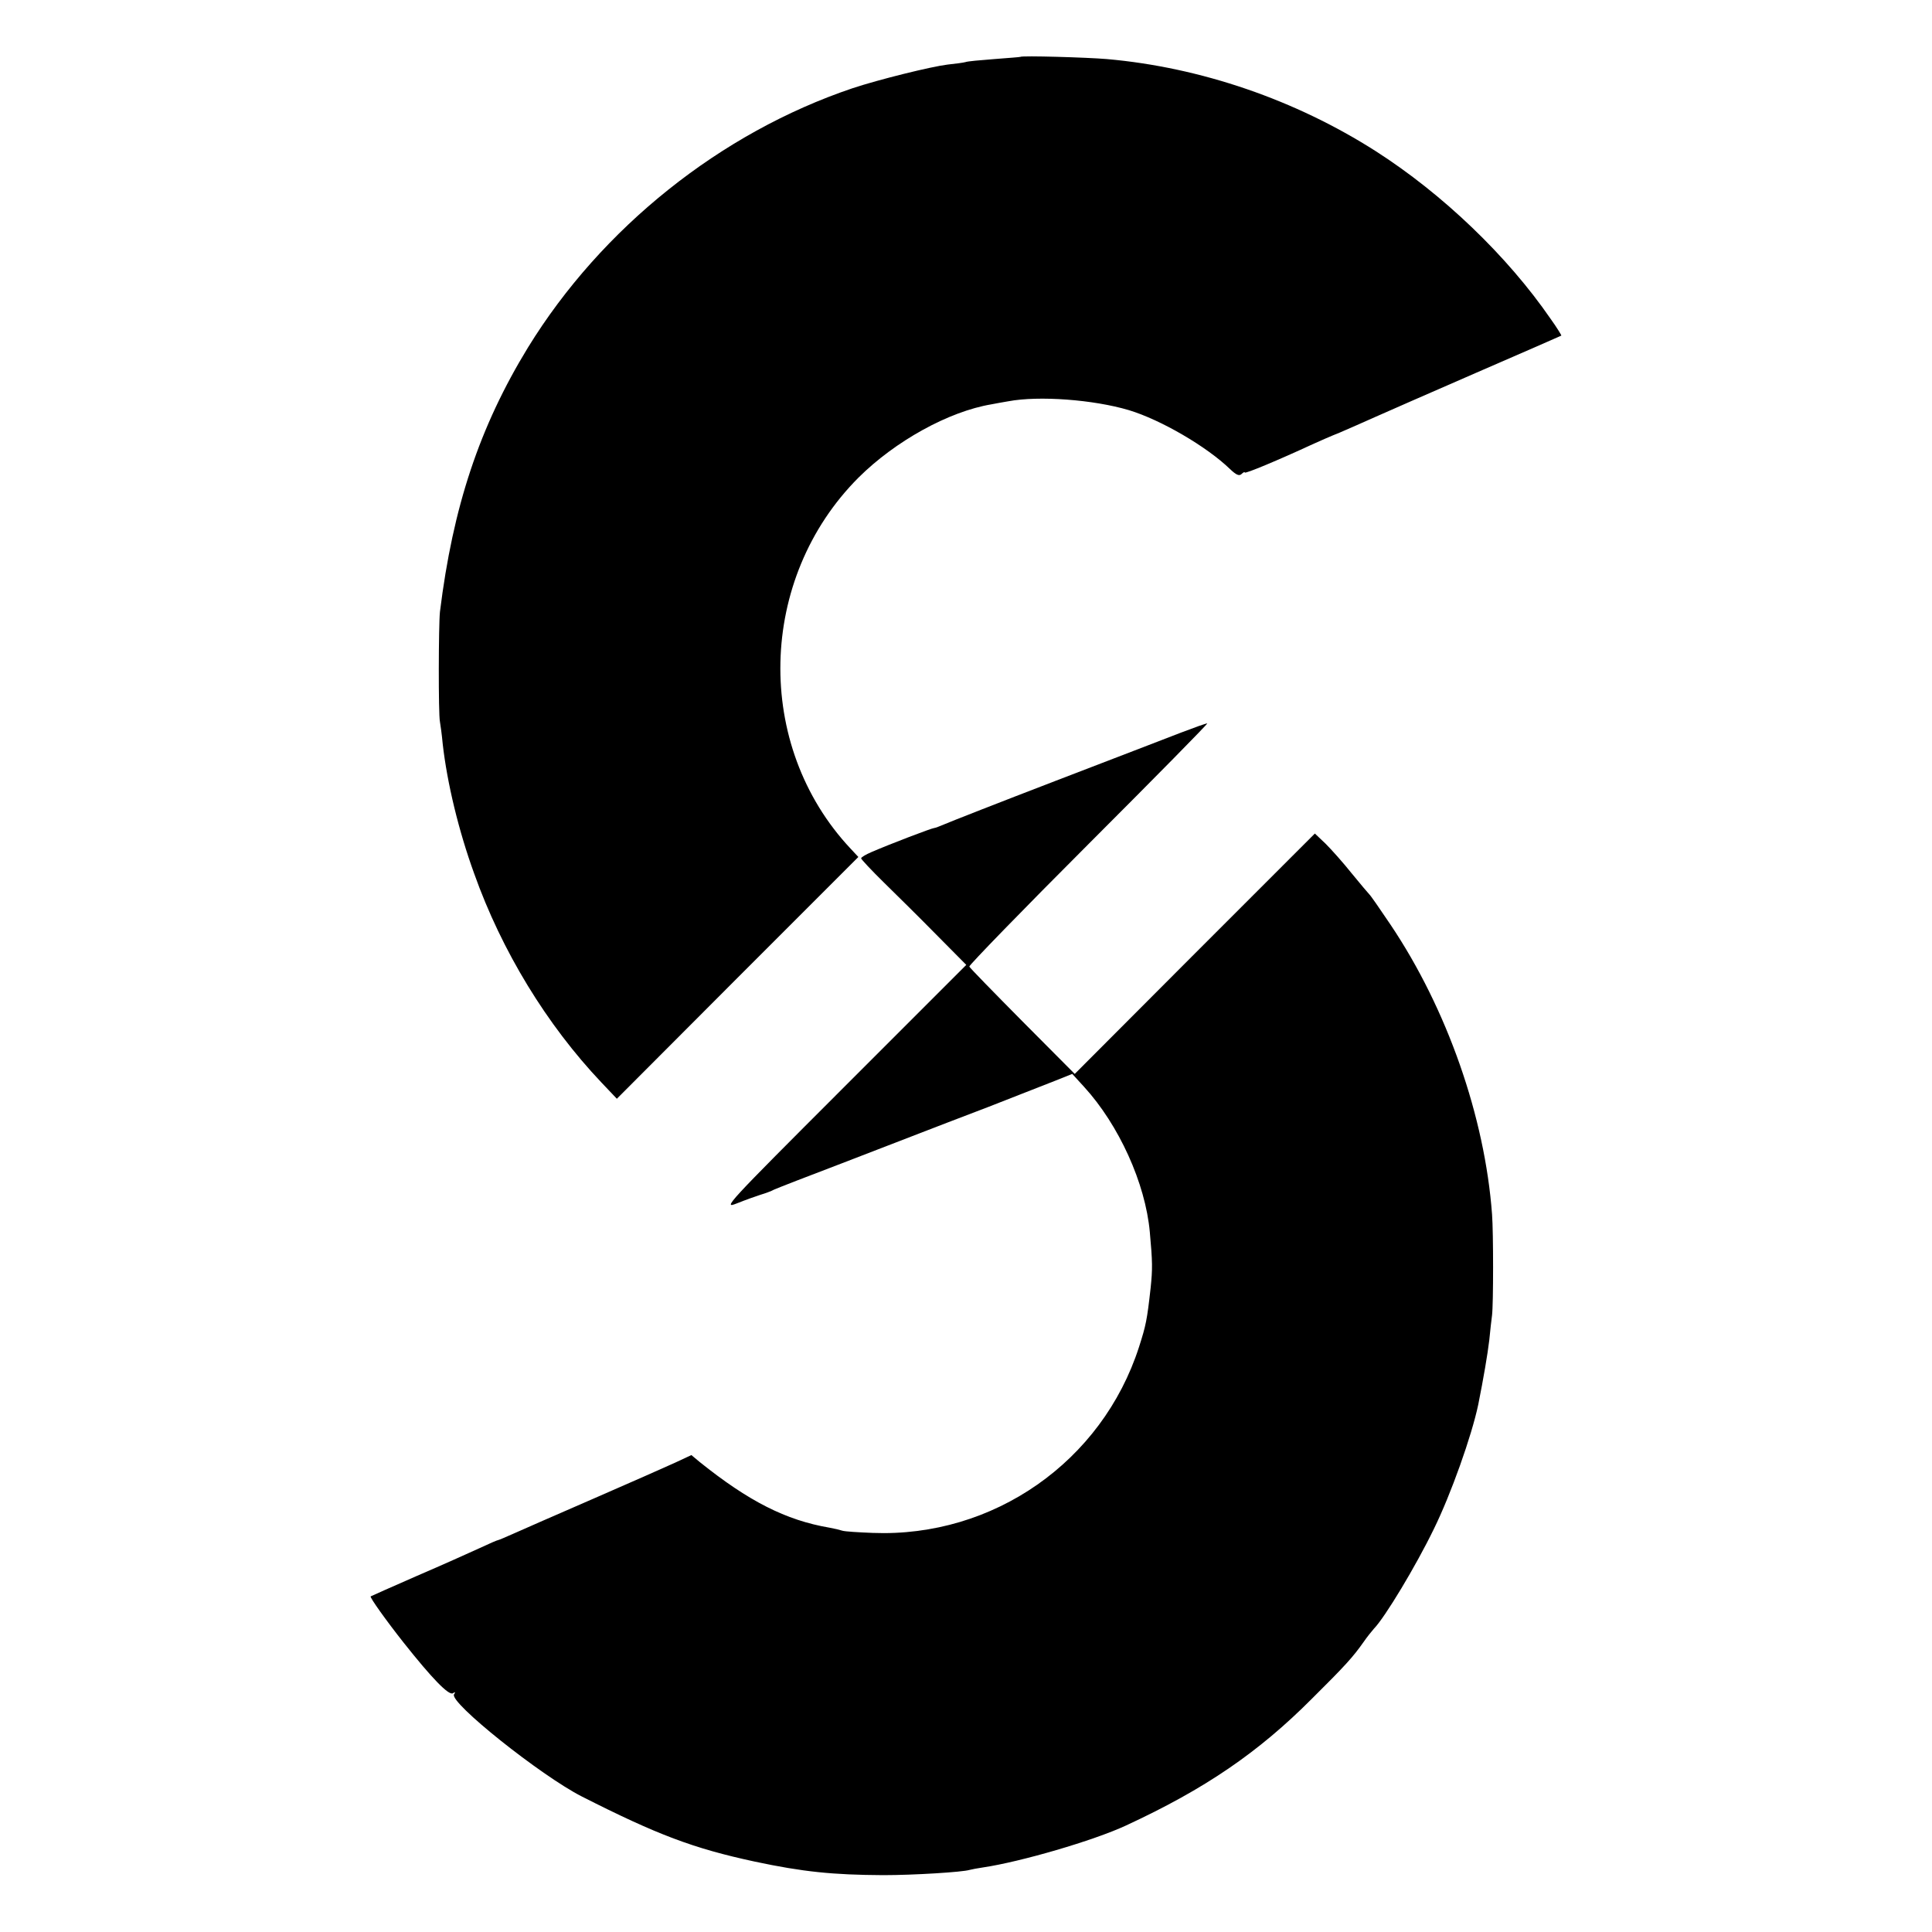 <svg xmlns="http://www.w3.org/2000/svg" width="933.333" height="933.333" preserveAspectRatio="xMidYMid meet" version="1.0" viewBox="0 0 700 700"><g fill="#000" stroke="none"><path d="M3697 6794 c-1 -1 -44 -4 -94 -8 -51 -4 -98 -8 -105 -11 -7 -2 -36 -6 -65 -9 -58 -7 -249 -54 -345 -86 -477 -161 -908 -505 -1175 -939 -176 -288 -272 -577 -319 -958 -5 -47 -6 -371 0 -398 2 -11 7 -47 10 -80 16 -142 58 -316 114 -470 100 -281 263 -548 461 -757 l56 -59 437 438 438 438 -28 30 c-351 374 -337 979 29 1345 133 132 326 239 481 265 15 3 43 8 61 11 111 21 309 6 437 -32 116 -35 282 -132 366 -213 23 -22 34 -27 43 -18 6 6 11 8 11 5 0 -6 124 46 245 102 22 10 67 30 100 43 33 14 89 39 125 55 36 16 202 89 370 162 168 73 306 133 307 134 1 1 -16 29 -39 61 -157 228 -391 452 -633 607 -291 186 -634 304 -975 334 -70 6 -308 13 -313 8z" transform="translate(0,700) scale(0.1,-0.1)"/><path d="M4280 4346 c-47 -18 -251 -97 -455 -175 -203 -78 -384 -149 -402 -157 -17 -7 -34 -14 -38 -14 -8 0 -160 -58 -227 -87 -21 -9 -38 -19 -38 -23 0 -3 37 -43 83 -88 45 -44 131 -129 190 -189 l108 -109 -443 -443 c-429 -429 -441 -442 -388 -421 30 12 69 26 85 31 17 5 39 13 50 19 11 5 121 48 245 95 124 48 252 97 285 110 33 13 143 55 245 94 102 40 212 83 245 96 l60 24 43 -47 c126 -138 222 -349 238 -526 10 -109 10 -134 3 -202 -13 -117 -17 -136 -42 -214 -134 -416 -528 -691 -965 -674 -51 2 -101 5 -110 8 -9 3 -30 8 -47 11 -158 27 -293 96 -470 238 l-30 25 -60 -28 c-33 -15 -166 -74 -295 -130 -129 -56 -259 -113 -288 -126 -29 -13 -55 -24 -57 -24 -3 0 -33 -13 -67 -29 -35 -16 -137 -62 -228 -101 -91 -40 -166 -73 -167 -74 -4 -3 55 -86 119 -167 103 -130 164 -193 179 -184 8 6 10 4 4 -4 -18 -29 314 -294 463 -370 274 -139 404 -188 627 -236 174 -37 282 -48 465 -49 110 0 288 11 313 19 7 2 29 6 49 9 135 20 400 97 518 152 285 132 479 264 674 460 119 118 148 150 186 204 13 19 31 41 38 49 40 41 152 227 217 361 62 126 137 337 161 451 19 95 34 183 40 234 3 33 8 74 10 90 5 42 5 299 0 365 -26 353 -163 745 -368 1050 -39 58 -73 107 -77 110 -3 3 -32 37 -63 75 -31 39 -74 87 -95 108 l-39 37 -435 -435 -435 -436 -189 190 c-104 105 -191 194 -193 199 -1 5 194 206 434 446 240 240 433 436 428 435 -5 0 -47 -15 -94 -33z" transform="translate(0,700) scale(0.1,-0.1)"/></g></svg>
